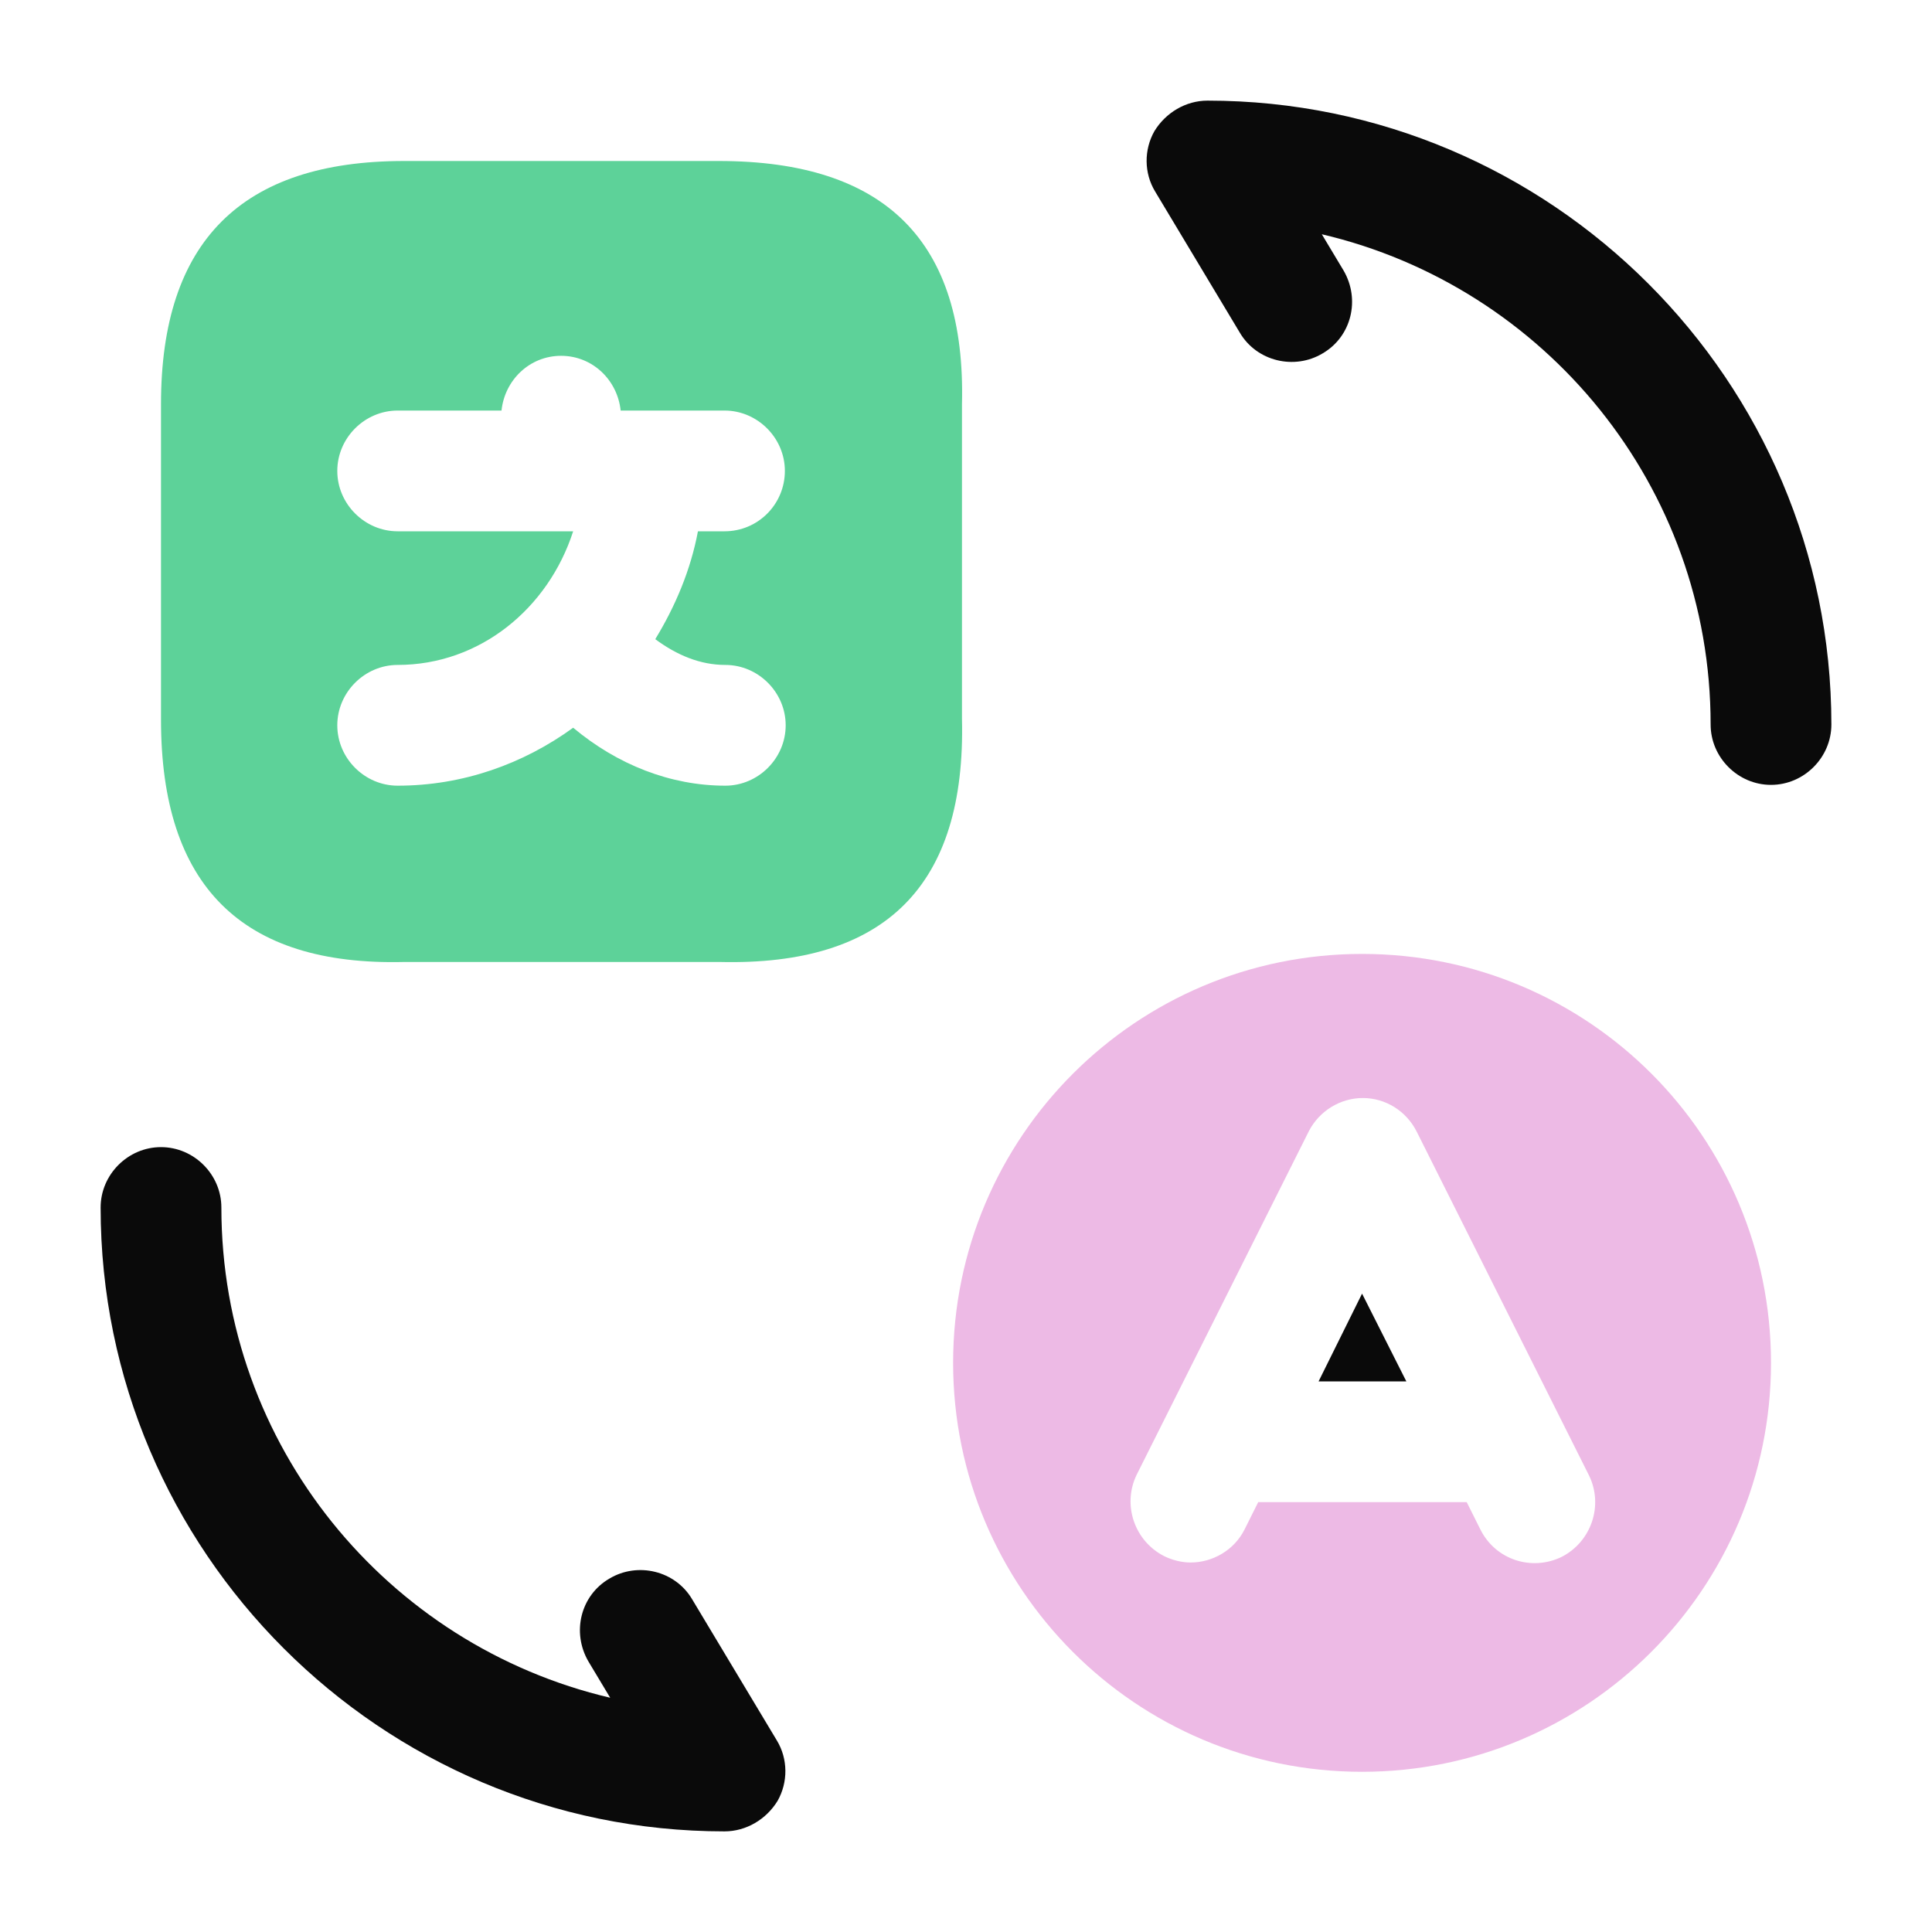 <svg width="24" height="24" viewBox="0 0 24 24" fill="none" xmlns="http://www.w3.org/2000/svg">
<path d="M8.93 2H5.02C3 2 2 3 2 5.02V8.94C2 11 3 12 5.02 11.95H8.94C11 12 12 11 11.95 8.93V5.02C12 3 11 2 8.93 2ZM9.01 9.76C8.33 9.76 7.67 9.5 7.12 9.04C6.5 9.49 5.75 9.76 4.94 9.76C4.53 9.76 4.19 9.42 4.19 9.01C4.19 8.6 4.53 8.26 4.94 8.26C5.96 8.26 6.81 7.56 7.12 6.6H4.94C4.53 6.6 4.19 6.26 4.19 5.85C4.19 5.44 4.53 5.1 4.94 5.1H6.23C6.27 4.72 6.58 4.42 6.97 4.42C7.36 4.42 7.67 4.72 7.71 5.1H7.97C7.98 5.1 7.99 5.1 7.99 5.1H8.01H9C9.41 5.1 9.75 5.44 9.75 5.85C9.75 6.26 9.42 6.6 9 6.6H8.67C8.58 7.08 8.39 7.53 8.14 7.94C8.41 8.14 8.7 8.26 9.01 8.26C9.42 8.26 9.76 8.6 9.76 9.01C9.76 9.42 9.42 9.76 9.01 9.76Z" fill="#5DD299"/>
<path d="M9 22.75C4.73 22.75 1.25 19.27 1.25 15C1.25 14.59 1.59 14.25 2 14.25C2.41 14.25 2.75 14.59 2.75 15C2.75 17.96 4.81 20.44 7.58 21.09L7.31 20.64C7.1 20.28 7.21 19.82 7.57 19.61C7.92 19.4 8.39 19.51 8.6 19.87L9.65 21.62C9.79 21.85 9.79 22.14 9.66 22.37C9.52 22.6 9.27 22.75 9 22.75Z" fill="#0A0A0A"/>
<path d="M22 9.75C21.59 9.75 21.25 9.41 21.25 9C21.25 6.04 19.19 3.56 16.42 2.91L16.69 3.36C16.9 3.72 16.79 4.18 16.43 4.39C16.08 4.6 15.61 4.49 15.4 4.13L14.35 2.38C14.21 2.15 14.21 1.86 14.34 1.63C14.48 1.4 14.73 1.25 15 1.25C19.27 1.25 22.75 4.73 22.75 9C22.75 9.41 22.41 9.75 22 9.75Z" fill="#0A0A0A"/>
<path d="M16.92 11.85C14.12 11.85 11.84 14.12 11.84 16.93C11.84 19.73 14.11 22.01 16.92 22.01C19.72 22.01 22 19.74 22 16.93C22 14.12 19.73 11.85 16.92 11.85ZM19.4 19.34C19.03 19.52 18.58 19.38 18.39 19L18.22 18.66H15.63L15.46 19C15.33 19.26 15.06 19.41 14.79 19.41C14.68 19.41 14.56 19.38 14.46 19.33C14.09 19.14 13.94 18.69 14.12 18.32L16.26 14.05C16.39 13.8 16.65 13.64 16.93 13.64C17.21 13.64 17.47 13.8 17.6 14.06L19.74 18.33C19.92 18.7 19.77 19.15 19.4 19.34Z" fill="#EDBAE5"/>
<path d="M16.38 17.16H17.47L16.92 16.07L16.38 17.16Z" fill="#0A0A0A"/>
</svg>
